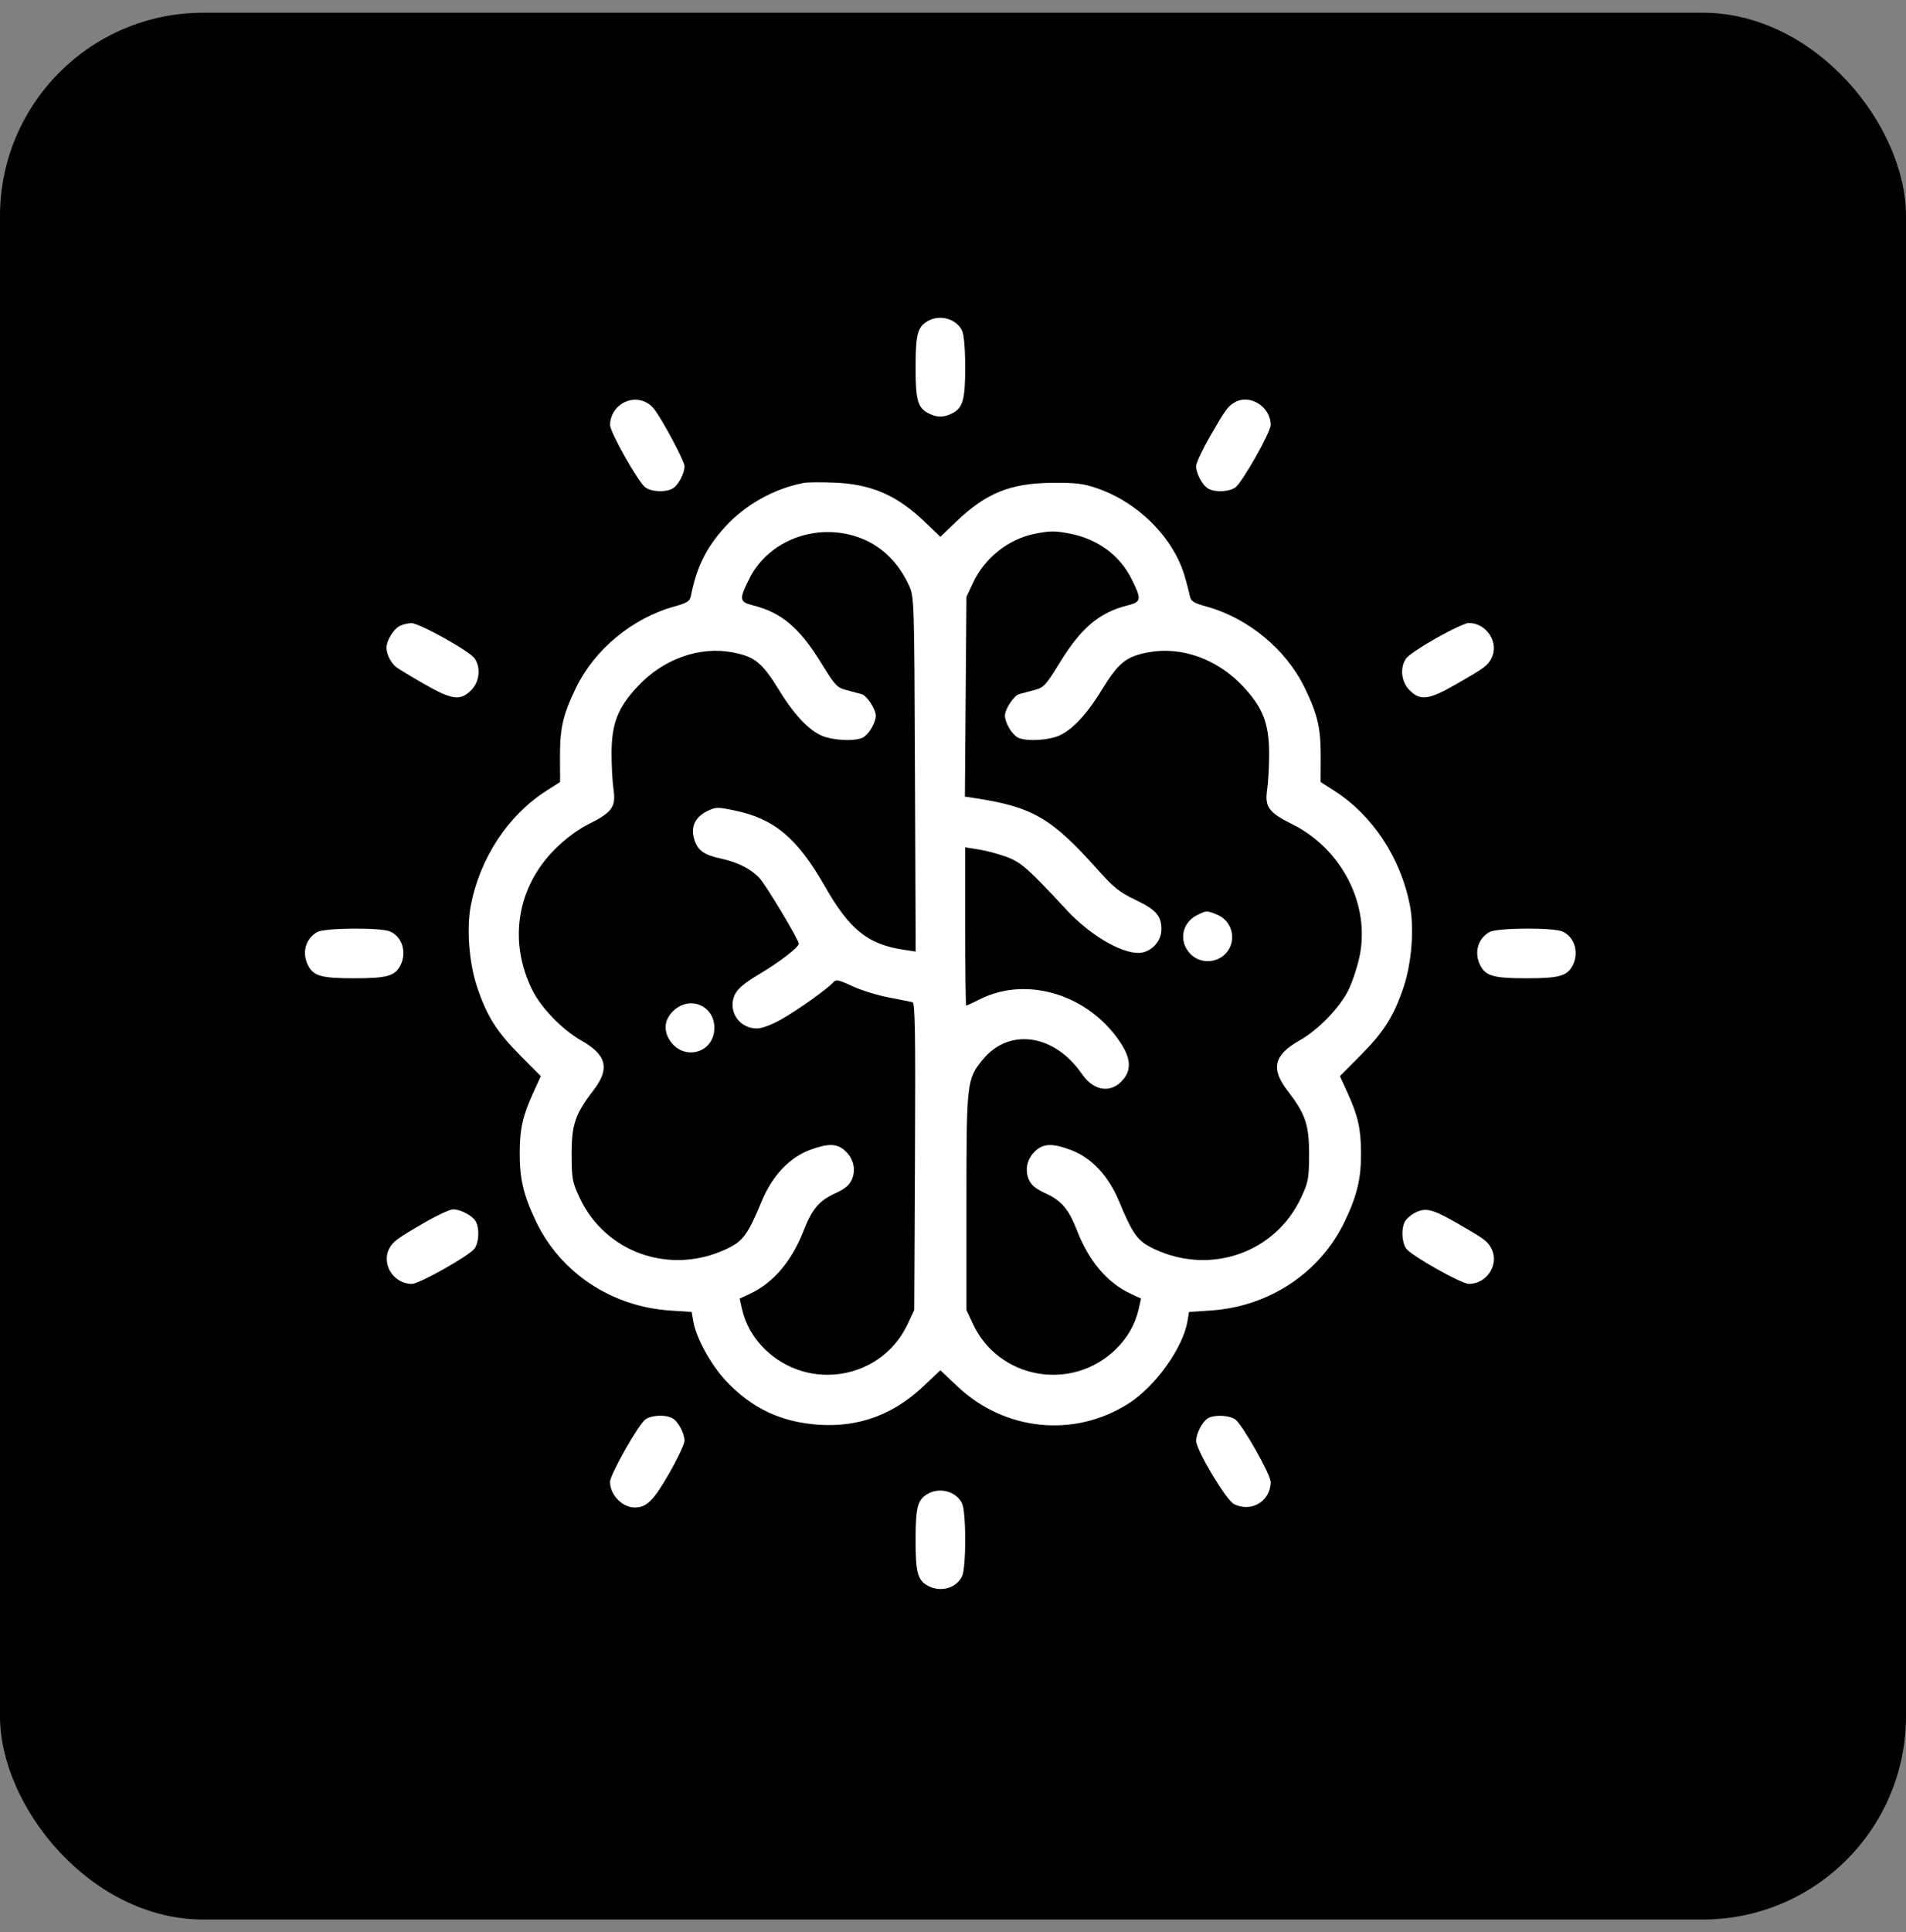 <svg width="75" height="76" viewBox="0 0 75 76" fill="none" xmlns="http://www.w3.org/2000/svg">
<rect x="0" y="0" width="75" height="76" fill="#808080" stroke="none"/>
<rect y="0.5" width="75" height="75" rx="8" fill="url(#paint0_linear_2582_16973)"/>
<path fill-rule="evenodd" clip-rule="evenodd" d="M36.525 12.619C36.11 12.849 36.032 13.131 36.029 14.408C36.025 15.723 36.109 16.036 36.528 16.253C36.869 16.429 37.136 16.429 37.477 16.253C37.892 16.038 37.98 15.721 37.98 14.437C37.98 13.743 37.932 13.171 37.863 13.018C37.649 12.548 37.001 12.355 36.525 12.619ZM24.476 15.875C24.189 16.053 24.005 16.381 24.005 16.714C24.005 17.003 25.125 18.983 25.396 19.173C25.643 19.346 26.177 19.371 26.453 19.223C26.682 19.101 26.936 18.632 26.936 18.333C26.936 18.139 26.057 16.49 25.74 16.09C25.428 15.697 24.907 15.608 24.476 15.875ZM48.583 15.826C48.313 15.981 48.218 16.112 47.605 17.18C47.31 17.694 47.068 18.213 47.068 18.333C47.068 18.632 47.323 19.101 47.551 19.223C47.828 19.371 48.362 19.346 48.608 19.173C48.88 18.983 50 17.003 50 16.714C50 15.996 49.182 15.483 48.583 15.826ZM31.627 18.994C30.455 19.221 29.329 19.849 28.535 20.72C27.792 21.534 27.412 22.3 27.187 23.436C27.144 23.65 27.044 23.714 26.525 23.858C24.881 24.315 23.397 25.543 22.666 27.051C22.15 28.116 22.03 28.64 22.035 29.805L22.04 30.758L21.493 31.108C19.989 32.07 18.878 33.761 18.523 35.626C18.352 36.529 18.458 37.882 18.774 38.825C19.156 39.963 19.543 40.578 20.461 41.502L21.28 42.327L20.988 42.968C20.569 43.889 20.456 44.38 20.45 45.319C20.443 46.353 20.594 46.999 21.087 48.033C22.049 50.056 24.062 51.394 26.368 51.546L27.217 51.602L27.28 51.973C27.387 52.607 27.959 53.656 28.538 54.282C29.565 55.391 30.749 55.95 32.263 56.041C33.813 56.134 35.159 55.635 36.328 54.532L37.002 53.896L37.677 54.532C39.545 56.294 42.288 56.564 44.42 55.196C45.469 54.523 46.549 53.012 46.725 51.973L46.788 51.602L47.636 51.546C49.943 51.394 51.956 50.056 52.918 48.033C53.41 46.999 53.562 46.353 53.555 45.319C53.548 44.38 53.436 43.889 53.017 42.968L52.724 42.327L53.544 41.502C54.461 40.578 54.849 39.963 55.23 38.825C55.547 37.882 55.653 36.529 55.481 35.626C55.127 33.761 54.016 32.07 52.511 31.108L51.965 30.758L51.969 29.805C51.975 28.64 51.855 28.116 51.339 27.051C50.607 25.543 49.124 24.315 47.48 23.858C46.961 23.714 46.861 23.65 46.818 23.436C46.791 23.297 46.703 22.957 46.622 22.679C46.186 21.164 44.801 19.768 43.178 19.208C42.633 19.019 42.337 18.983 41.4 18.991C39.754 19.005 38.802 19.391 37.613 20.529L37.002 21.114L36.392 20.529C35.285 19.47 34.281 19.037 32.8 18.982C32.289 18.962 31.762 18.968 31.627 18.994ZM33.781 21.133C34.649 21.439 35.336 22.092 35.763 23.015C35.975 23.475 35.976 23.514 36.004 30.452L36.032 37.427L35.568 37.357C34.149 37.144 33.433 36.57 32.458 34.862C31.371 32.959 30.474 32.205 28.903 31.878C28.236 31.739 28.163 31.74 27.831 31.903C27.35 32.138 27.171 32.523 27.317 33.008C27.448 33.449 27.697 33.627 28.382 33.774C29.026 33.912 29.547 34.176 29.884 34.536C30.139 34.808 31.432 36.963 31.432 37.115C31.432 37.258 30.679 37.839 29.872 38.318C29.296 38.66 29.03 38.884 28.918 39.119C28.618 39.747 29.076 40.453 29.782 40.452C29.982 40.452 30.364 40.309 30.746 40.093C31.407 39.718 32.597 38.869 32.794 38.632C32.891 38.515 33.004 38.538 33.531 38.785C33.873 38.945 34.519 39.146 34.967 39.231C35.414 39.316 35.838 39.401 35.907 39.419C36.009 39.446 36.028 40.617 36.005 45.489L35.976 51.525L35.715 52.082C34.701 54.245 31.834 54.753 30.105 53.075C29.639 52.623 29.332 52.084 29.196 51.481L29.105 51.077L29.525 50.88C30.438 50.451 31.157 49.601 31.625 48.398C31.951 47.561 32.233 47.226 32.851 46.943C33.255 46.758 33.426 46.616 33.525 46.382C33.691 45.985 33.58 45.547 33.236 45.246C32.923 44.972 32.571 44.968 31.867 45.231C31.062 45.533 30.39 46.244 29.98 47.23C29.417 48.583 29.238 48.823 28.564 49.136C26.354 50.163 23.815 49.268 22.806 47.106C22.522 46.497 22.497 46.36 22.494 45.417C22.489 44.242 22.632 43.817 23.343 42.896C24.01 42.031 23.88 41.494 22.863 40.92C22.134 40.509 21.294 39.643 20.948 38.946C19.994 37.026 20.34 34.89 21.846 33.391C22.257 32.982 22.733 32.629 23.16 32.416C24.086 31.954 24.242 31.738 24.142 31.051C24.099 30.755 24.064 30.118 24.064 29.634C24.067 28.455 24.309 27.834 25.099 26.99C26.094 25.926 27.514 25.415 28.806 25.655C29.697 25.821 29.986 26.054 30.66 27.15C31.319 28.222 31.947 28.848 32.52 29.002C33.035 29.141 33.702 29.144 33.956 29.008C34.19 28.883 34.462 28.42 34.461 28.149C34.461 27.893 34.113 27.363 33.906 27.303C33.809 27.275 33.543 27.203 33.316 27.145C32.933 27.046 32.862 26.97 32.31 26.073C31.462 24.693 30.753 24.093 29.637 23.812C29.089 23.674 29.075 23.58 29.484 22.762C30.237 21.255 32.112 20.544 33.781 21.133ZM42.085 20.985C43.178 21.193 44.057 21.833 44.521 22.762C44.93 23.58 44.916 23.674 44.368 23.812C43.252 24.093 42.542 24.693 41.695 26.073C41.143 26.97 41.072 27.046 40.689 27.145C40.462 27.203 40.196 27.275 40.099 27.303C39.892 27.363 39.544 27.893 39.544 28.149C39.543 28.42 39.815 28.883 40.049 29.008C40.303 29.144 40.969 29.141 41.485 29.002C42.057 28.848 42.686 28.222 43.345 27.15C44.018 26.054 44.308 25.821 45.199 25.655C46.49 25.415 47.91 25.926 48.906 26.99C49.695 27.834 49.938 28.455 49.94 29.634C49.941 30.118 49.906 30.755 49.863 31.051C49.762 31.738 49.918 31.954 50.845 32.416C52.816 33.398 53.934 35.609 53.491 37.65C53.401 38.062 53.206 38.645 53.057 38.946C52.711 39.643 51.871 40.509 51.142 40.92C50.125 41.494 49.994 42.031 50.661 42.896C51.372 43.817 51.516 44.242 51.511 45.417C51.508 46.36 51.482 46.497 51.198 47.106C50.19 49.268 47.651 50.163 45.441 49.136C44.766 48.823 44.588 48.583 44.025 47.23C43.615 46.244 42.943 45.533 42.137 45.231C41.434 44.968 41.082 44.972 40.769 45.246C40.425 45.547 40.313 45.985 40.48 46.382C40.579 46.616 40.749 46.758 41.154 46.943C41.772 47.226 42.054 47.561 42.38 48.398C42.847 49.601 43.566 50.451 44.48 50.88L44.899 51.077L44.809 51.481C44.673 52.084 44.366 52.623 43.9 53.075C42.171 54.753 39.304 54.245 38.289 52.082L38.029 51.525V47.274C38.029 42.563 38.043 42.438 38.674 41.673C39.714 40.411 41.493 40.672 42.576 42.245C43.054 42.941 43.758 43.02 44.221 42.43C44.512 42.061 44.483 41.631 44.133 41.078C42.907 39.146 40.44 38.359 38.563 39.301C38.287 39.44 38.043 39.553 38.02 39.553C37.998 39.553 37.98 38.153 37.98 36.441V33.328L38.517 33.413C38.813 33.459 39.304 33.59 39.61 33.705C40.186 33.92 40.448 34.152 41.986 35.807C42.97 36.866 44.336 37.619 44.98 37.458C45.397 37.353 45.7 36.971 45.7 36.55C45.7 36.017 45.485 35.776 44.663 35.385C44.055 35.097 43.819 34.907 43.183 34.195C41.37 32.166 40.624 31.734 38.34 31.389L37.968 31.333L37.998 27.405L38.029 23.477L38.289 22.921C38.75 21.938 39.687 21.198 40.729 20.993C41.328 20.875 41.499 20.874 42.085 20.985ZM15.739 24.615C15.489 24.736 15.209 25.192 15.209 25.478C15.209 25.732 15.379 26.07 15.592 26.239C15.677 26.306 16.167 26.603 16.681 26.898C17.784 27.532 18.113 27.576 18.539 27.149C18.868 26.821 18.929 26.258 18.674 25.895C18.47 25.603 16.491 24.502 16.186 24.51C16.052 24.514 15.851 24.561 15.739 24.615ZM56.528 25.091C55.952 25.415 55.413 25.776 55.331 25.895C55.076 26.258 55.136 26.821 55.465 27.149C55.892 27.576 56.221 27.532 57.323 26.898C58.415 26.272 58.53 26.187 58.682 25.902C59.008 25.29 58.506 24.503 57.789 24.503C57.671 24.503 57.103 24.768 56.528 25.091ZM47.106 35.994C46.503 36.292 46.372 37.029 46.836 37.514C47.329 38.028 48.214 37.832 48.436 37.159C48.592 36.688 48.36 36.173 47.906 35.983C47.488 35.808 47.483 35.808 47.106 35.994ZM12.484 36.66C12.021 36.916 11.867 37.48 12.123 37.975C12.338 38.391 12.655 38.478 13.939 38.478C15.222 38.478 15.539 38.391 15.754 37.975C16.016 37.47 15.834 36.857 15.358 36.641C14.997 36.476 12.789 36.491 12.484 36.66ZM58.611 36.66C58.148 36.916 57.994 37.48 58.251 37.975C58.465 38.391 58.782 38.478 60.066 38.478C61.35 38.478 61.667 38.391 61.881 37.975C62.143 37.47 61.962 36.857 61.486 36.641C61.124 36.476 58.916 36.491 58.611 36.66ZM26.56 39.703C26.188 40.016 26.093 40.42 26.297 40.816C26.79 41.768 28.109 41.48 28.109 40.42C28.109 39.585 27.2 39.164 26.56 39.703ZM16.718 48.081C15.628 48.711 15.466 48.83 15.322 49.1C14.994 49.718 15.487 50.499 16.206 50.499C16.502 50.499 18.481 49.383 18.674 49.107C18.847 48.86 18.872 48.327 18.724 48.05C18.601 47.819 18.131 47.567 17.828 47.568C17.705 47.568 17.205 47.799 16.718 48.081ZM55.646 47.719C55.5 47.799 55.335 47.948 55.28 48.051C55.132 48.327 55.158 48.861 55.331 49.107C55.524 49.383 57.502 50.499 57.799 50.499C58.518 50.499 59.011 49.718 58.682 49.1C58.53 48.815 58.415 48.73 57.323 48.104C56.344 47.541 56.084 47.482 55.646 47.719ZM25.396 55.829C25.125 56.019 24.005 57.999 24.005 58.288C24.005 58.796 24.486 59.294 24.977 59.294C25.443 59.294 25.719 59.02 26.328 57.956C26.663 57.372 26.936 56.794 26.936 56.672C26.936 56.371 26.683 55.902 26.453 55.779C26.177 55.631 25.643 55.656 25.396 55.829ZM47.532 55.784C47.316 55.91 47.068 56.383 47.068 56.672C47.068 57.029 48.243 58.997 48.551 59.156C49.23 59.507 50 59.046 50 58.288C50 57.999 48.88 56.019 48.608 55.829C48.365 55.659 47.789 55.634 47.532 55.784ZM36.525 58.747C36.11 58.976 36.032 59.258 36.029 60.536C36.025 61.851 36.109 62.164 36.528 62.38C37.034 62.642 37.646 62.46 37.863 61.984C37.932 61.832 37.98 61.259 37.98 60.565C37.98 59.871 37.932 59.298 37.863 59.145C37.649 58.675 37.001 58.482 36.525 58.747Z" fill="white"/>
<defs>
<linearGradient id="paint0_linear_2582_16973" x1="0" y1="39.014" x2="75" y2="39.014" gradientUnits="userSpaceOnUse">
<stop stopColor="#00469F"/>
<stop offset="1" stopColor="#1E79D6"/>
</linearGradient>
</defs>
</svg>
